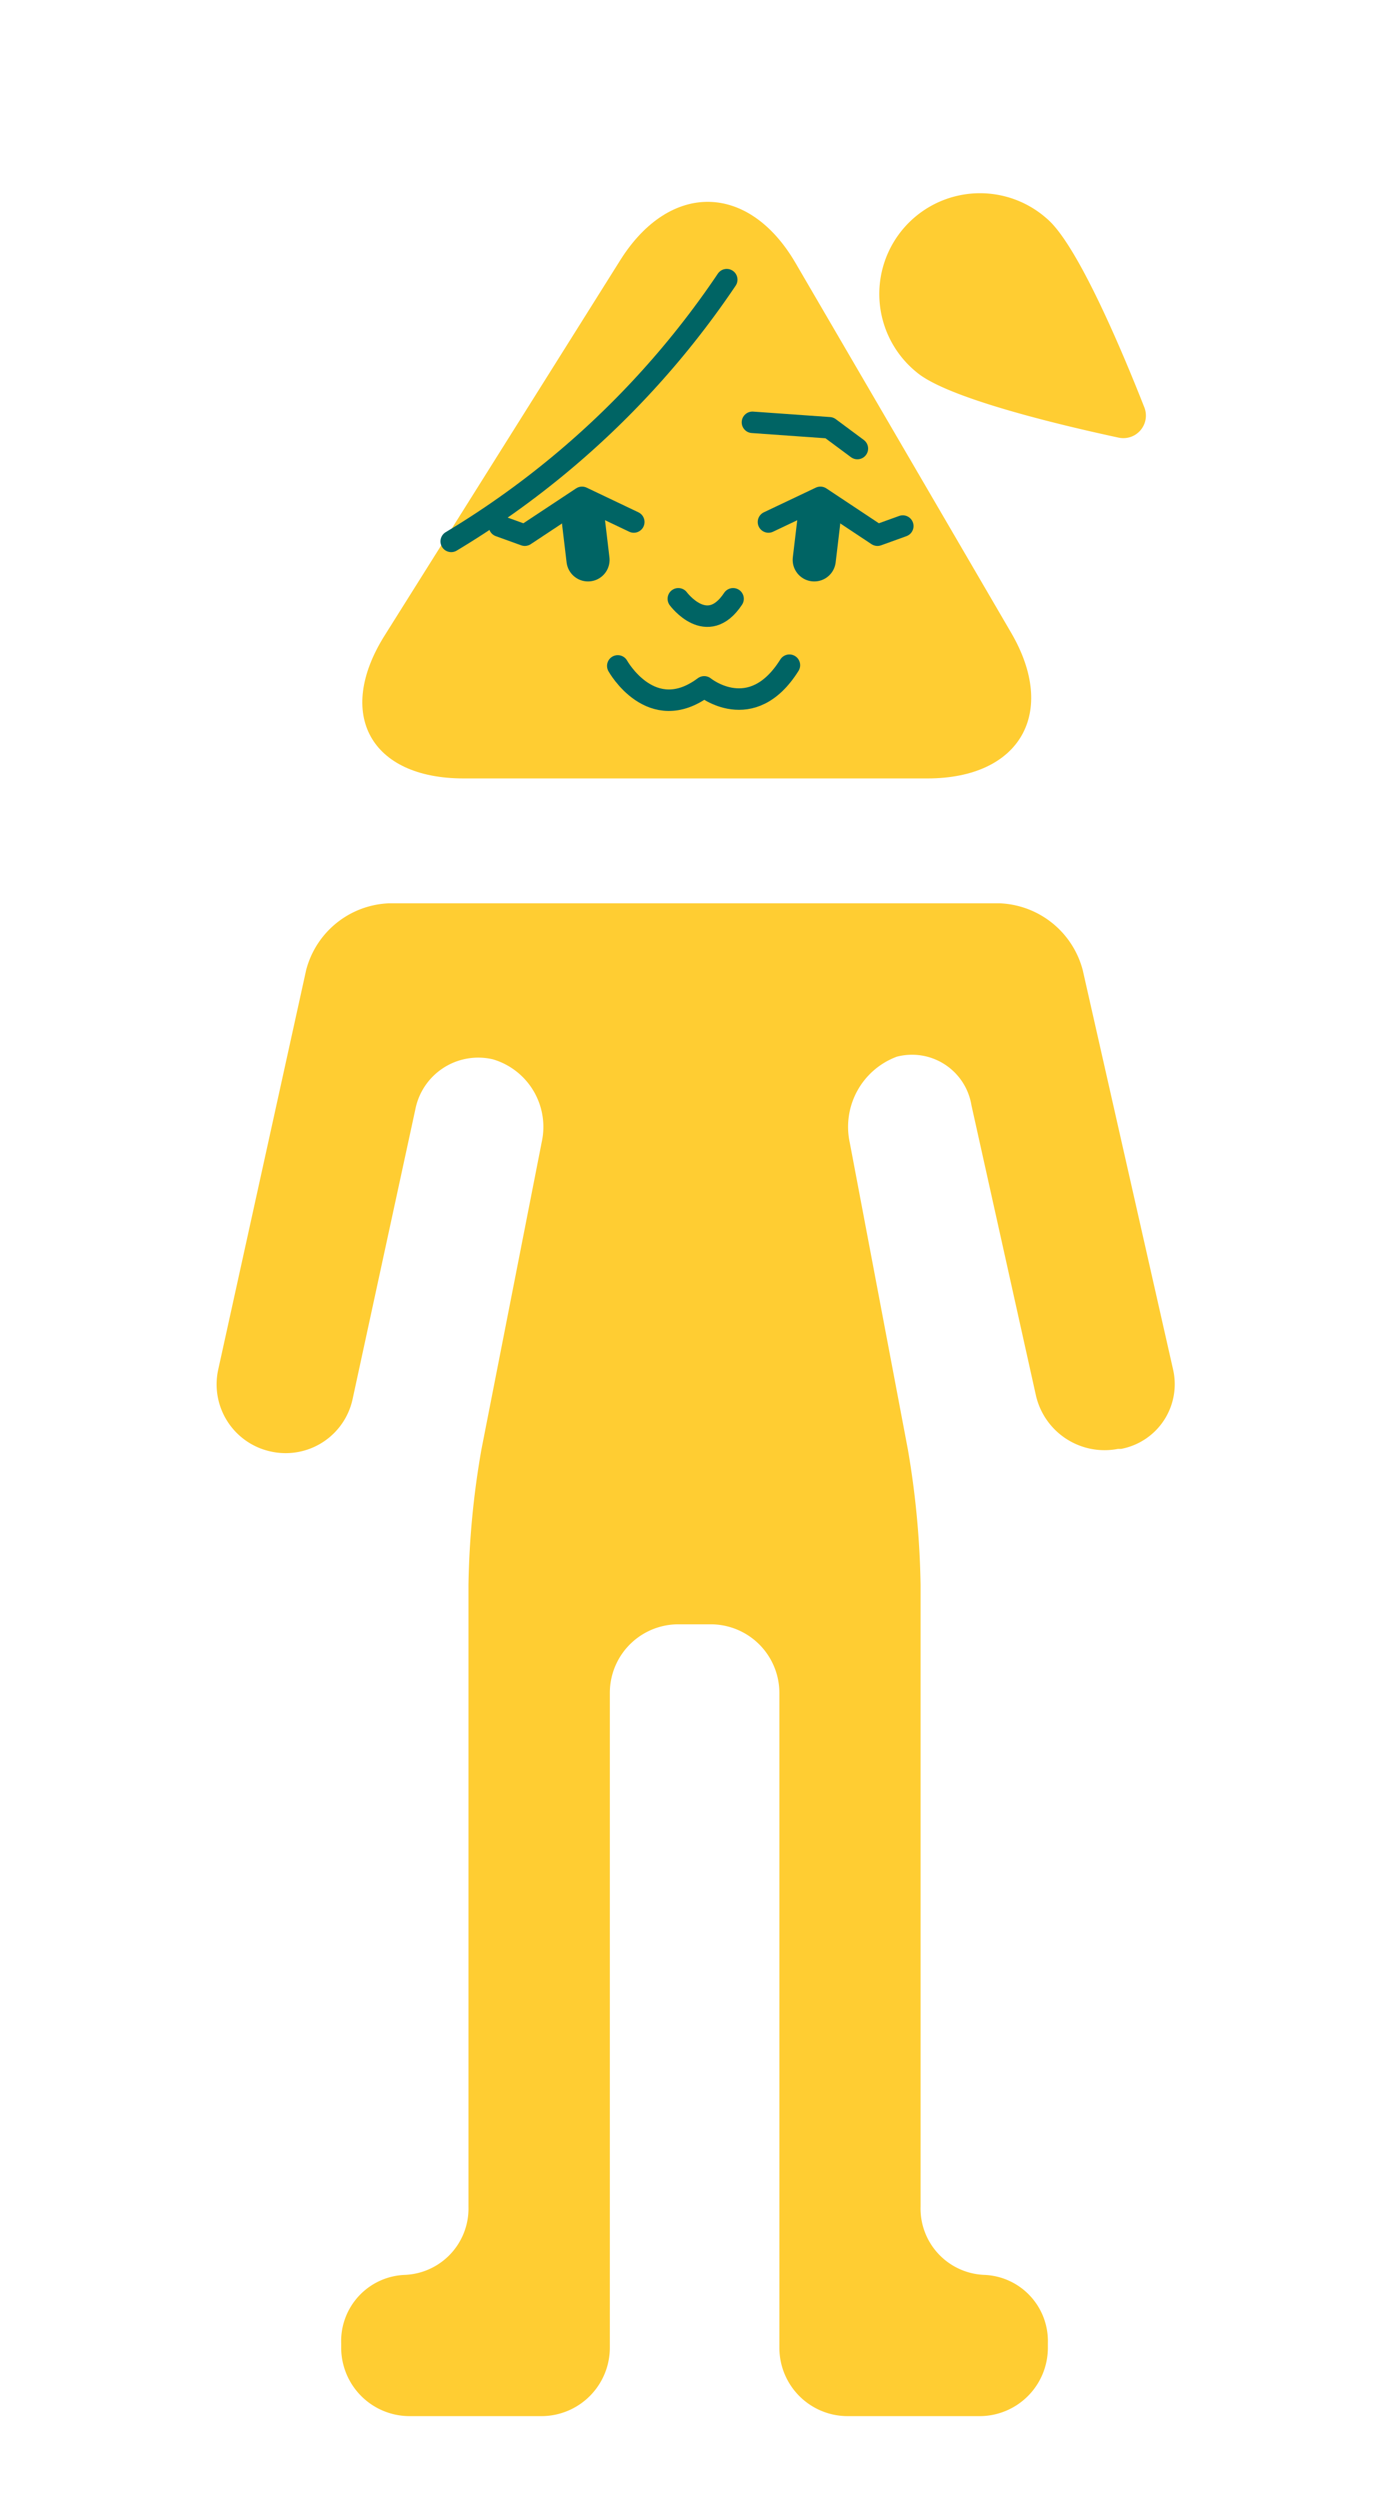 <svg id="圖層_1" data-name="圖層 1" xmlns="http://www.w3.org/2000/svg" viewBox="0 0 78.67 141.96"><defs><style>.cls-1,.cls-4{fill:#ffcd32;}.cls-2,.cls-3{fill:none;}.cls-2,.cls-3,.cls-4{stroke:#006464;stroke-linecap:round;stroke-linejoin:round;}.cls-2{stroke-width:2.45px;}.cls-3,.cls-4{stroke-width:1.22px;}</style></defs><title>Re1_</title><path class="cls-1" d="M35.24,14.76c2.81-4.46,7.28-4.39,9.94.16l12.25,21c2.66,4.55.52,8.28-4.75,8.28H26.33c-5.28,0-7.29-3.65-4.48-8.12Z"/><path class="cls-1" d="M22.11,51.29a5.07,5.07,0,0,0-4.72,3.79l-5,22.71a3.9,3.9,0,0,0,3,4.63h0a3.89,3.89,0,0,0,4.63-2.94L23.59,63A3.64,3.64,0,0,1,28,60.15a4,4,0,0,1,2.77,4.7L27.35,82.28A48.48,48.48,0,0,0,26.61,90v35.32A3.77,3.77,0,0,1,23,129.17a3.76,3.76,0,0,0-3.62,3.88v.26a3.89,3.89,0,0,0,3.88,3.88h7.5a3.89,3.89,0,0,0,3.88-3.88V96.11a3.89,3.89,0,0,1,3.88-3.88h1.87a3.9,3.9,0,0,1,3.88,3.88v37.2a3.88,3.88,0,0,0,3.88,3.88h7.49a3.88,3.88,0,0,0,3.88-3.88v-.26a3.76,3.76,0,0,0-3.61-3.88,3.77,3.77,0,0,1-3.62-3.88V90a49.66,49.66,0,0,0-.72-7.69l-3.3-17.42A4.25,4.25,0,0,1,50.94,60a3.42,3.42,0,0,1,4.24,2.76l3.67,16.51a4,4,0,0,0,4.65,3l.18,0a3.74,3.74,0,0,0,2.95-4.52L61.5,55.08a5.09,5.09,0,0,0-4.73-3.79Z"/><line class="cls-2" x1="46.5" y1="29.69" x2="46.25" y2="31.79"/><polyline class="cls-3" points="43.65 29.64 46.6 28.24 49.84 30.39 51.28 29.87"/><polyline class="cls-4" points="42.74 23.98 47.11 24.29 48.7 25.47"/><line class="cls-2" x1="33.15" y1="29.69" x2="33.4" y2="31.79"/><polyline class="cls-3" points="36 29.64 33.06 28.24 29.81 30.39 28.37 29.87"/><path class="cls-1" d="M65,23.13a1.28,1.28,0,0,1-1.46,1.72c-3.44-.74-9.74-2.25-11.47-3.71a5.72,5.72,0,1,1,7.4-8.72C61.19,13.88,63.71,19.85,65,23.13Z"/><path class="cls-3" d="M35.09,37.81S37,41.24,40,39c0,0,2.69,2.2,4.84-1.23"/><path class="cls-3" d="M38.53,34s1.64,2.22,3.11,0"/><path class="cls-4" d="M41.28,15.88A49.65,49.65,0,0,1,25.63,30.74"/></svg>
